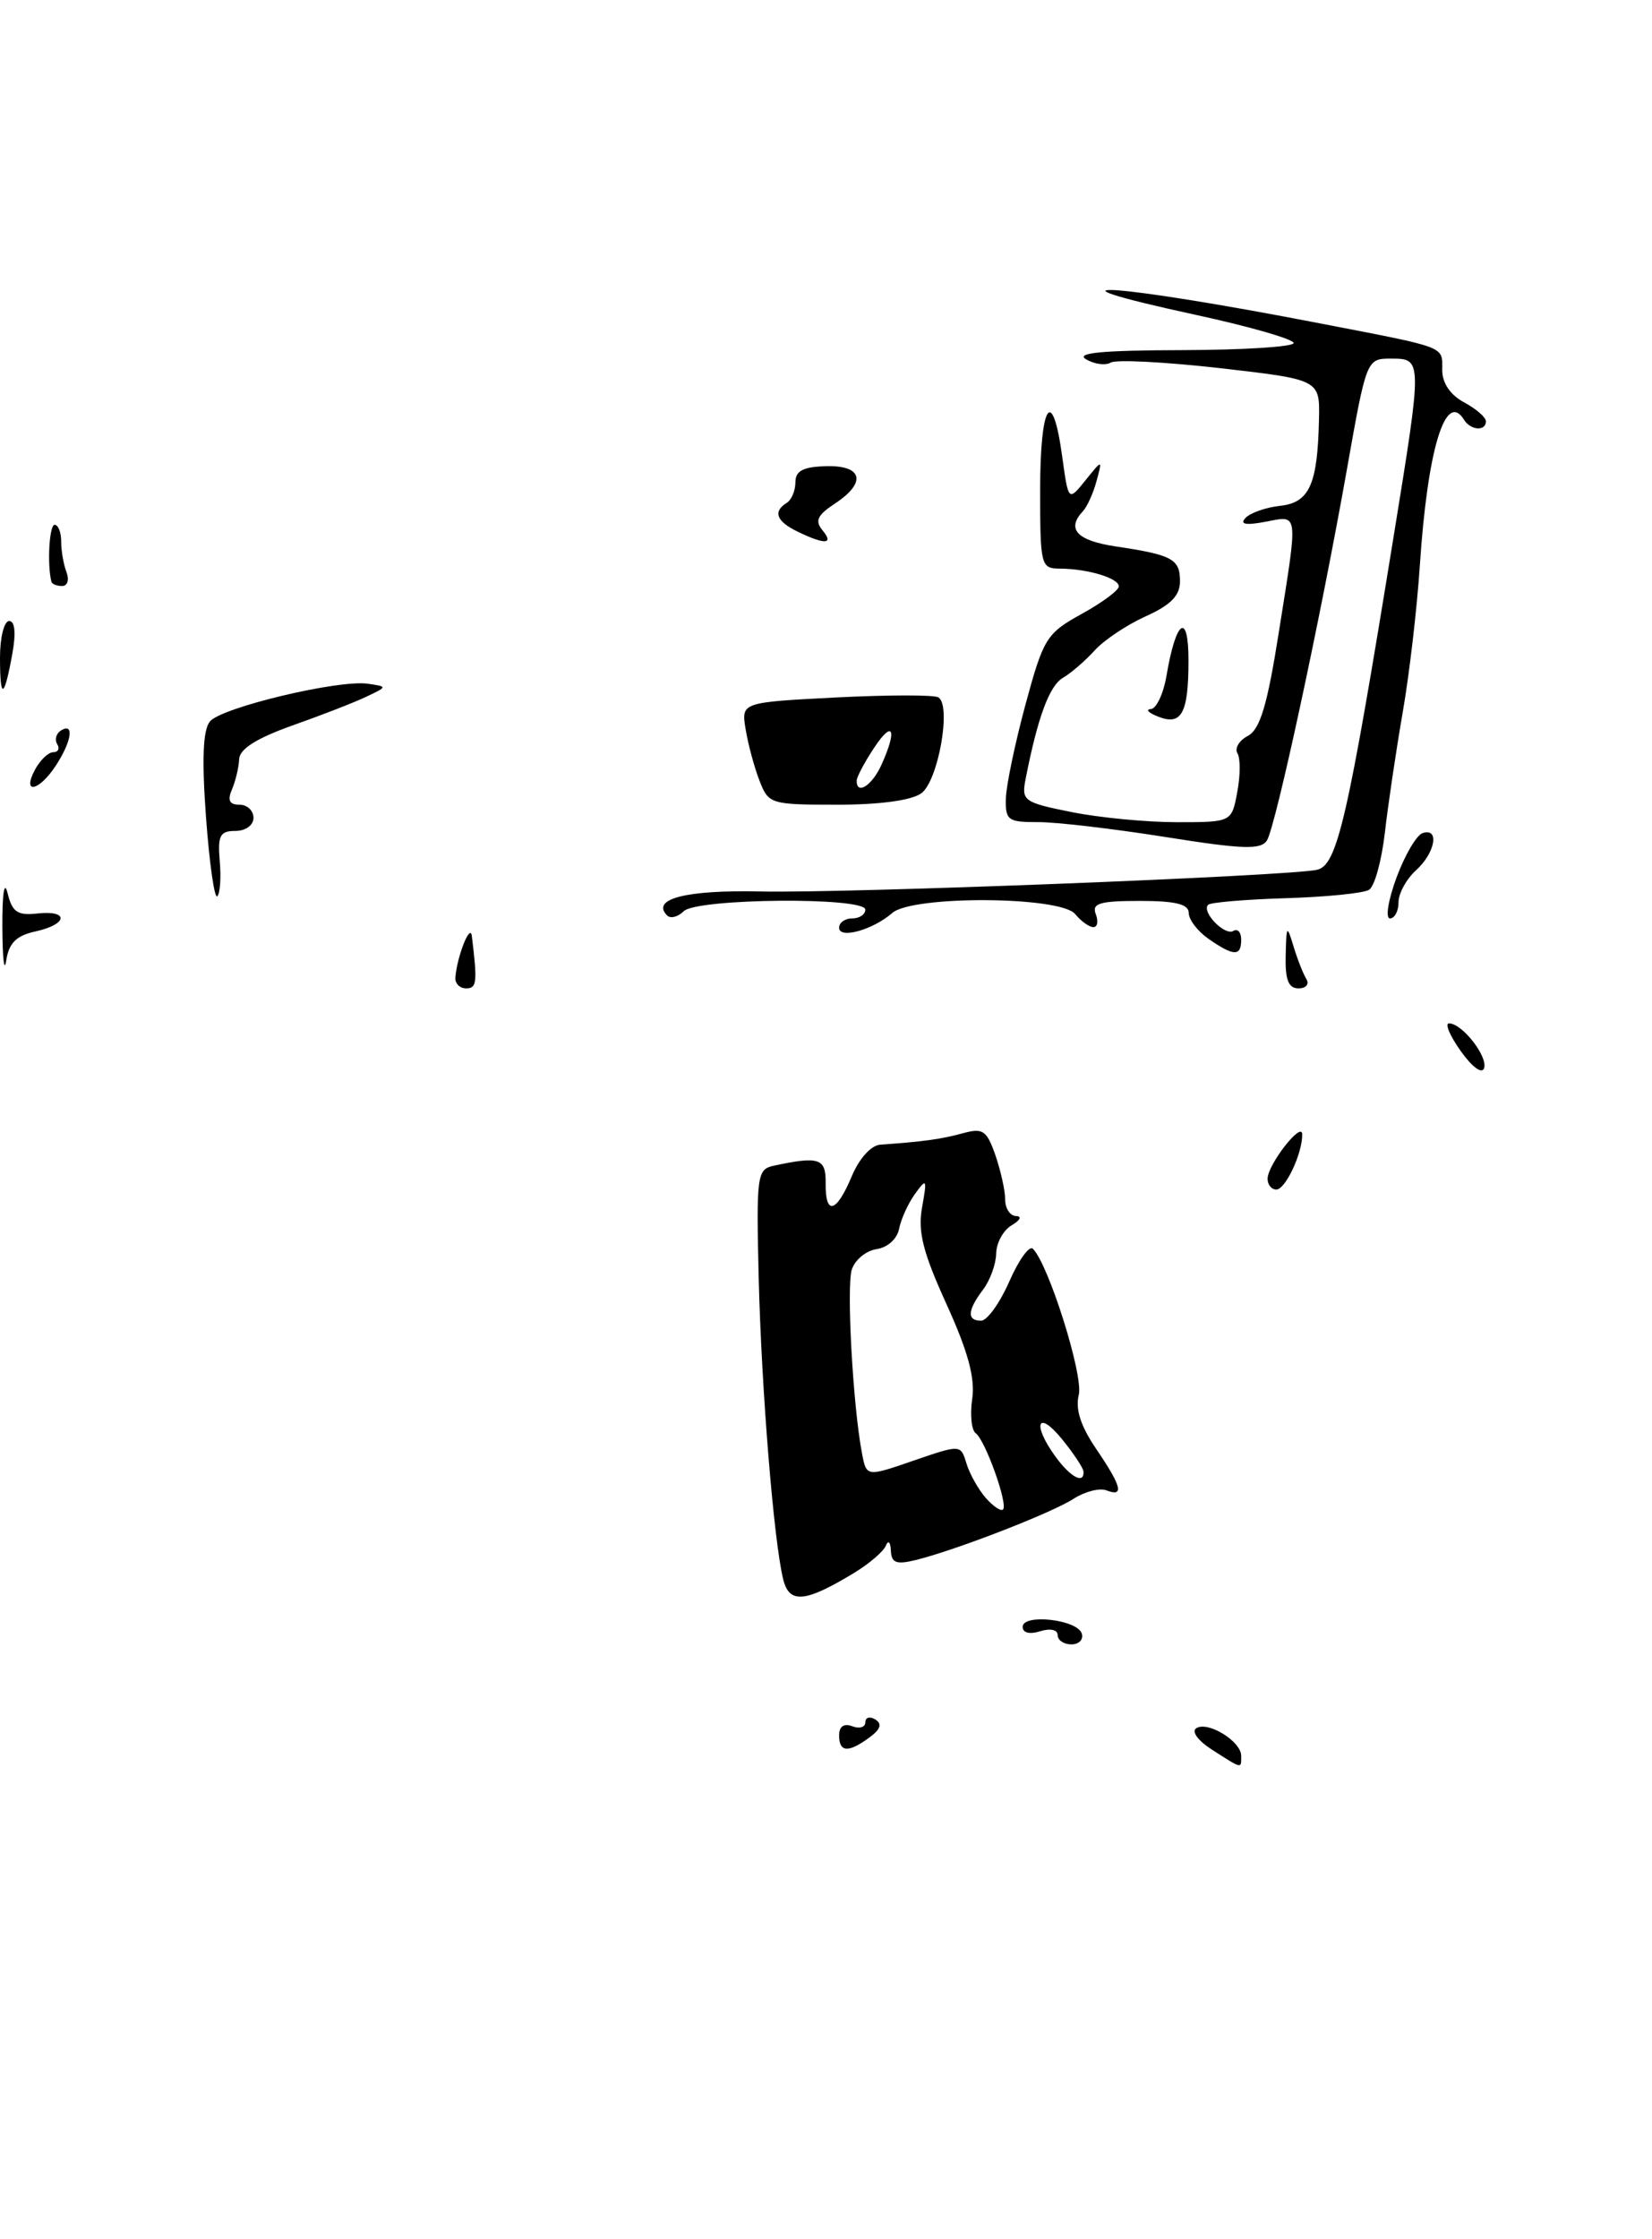 <?xml version="1.0" encoding="UTF-8" standalone="no"?>
<!DOCTYPE svg PUBLIC "-//W3C//DTD SVG 1.1//EN" "http://www.w3.org/Graphics/SVG/1.1/DTD/svg11.dtd" >
<svg xmlns="http://www.w3.org/2000/svg" xmlns:xlink="http://www.w3.org/1999/xlink" version="1.1" viewBox="0 0 189 256">
 <g >
 <path fill="currentColor"
d=" M 97.68 179.85 C 99.43 178.79 101.08 177.38 101.35 176.71 C 101.62 176.04 101.88 176.29 101.92 177.27 C 101.98 178.69 102.55 178.90 104.75 178.36 C 109.29 177.25 120.34 172.97 122.83 171.35 C 124.11 170.53 125.80 170.09 126.58 170.39 C 128.64 171.18 128.34 169.96 125.41 165.65 C 123.63 163.04 123.01 161.10 123.42 159.47 C 123.97 157.27 119.98 144.58 118.17 142.77 C 117.76 142.36 116.55 144.05 115.47 146.51 C 114.39 148.97 112.94 150.99 112.25 150.99 C 110.60 151.00 110.67 149.82 112.47 147.44 C 113.28 146.37 113.95 144.51 113.97 143.30 C 113.99 142.09 114.79 140.64 115.75 140.08 C 116.72 139.51 116.94 139.05 116.25 139.03 C 115.56 139.01 115.00 138.17 115.00 137.15 C 115.00 136.13 114.49 133.85 113.88 132.07 C 112.88 129.22 112.45 128.93 110.13 129.57 C 107.72 130.23 105.67 130.52 100.70 130.87 C 99.65 130.95 98.29 132.46 97.44 134.50 C 95.68 138.70 94.41 139.02 94.46 135.25 C 94.50 132.42 93.71 132.16 88.50 133.28 C 86.61 133.69 86.52 134.40 86.80 146.11 C 87.12 158.95 88.53 176.28 89.61 180.59 C 90.31 183.38 92.11 183.22 97.68 179.85 Z  M 105.41 90.69 C 107.34 89.28 108.87 80.66 107.36 79.73 C 106.89 79.43 101.61 79.44 95.64 79.74 C 84.79 80.30 84.79 80.30 85.31 83.40 C 85.59 85.10 86.30 87.74 86.89 89.25 C 87.92 91.93 88.16 92.00 95.78 92.00 C 100.67 92.00 104.29 91.51 105.41 90.69 Z  M 138.66 200.04 C 137.04 199.00 136.28 197.95 136.87 197.58 C 138.21 196.75 142.00 199.09 142.00 200.74 C 142.00 202.25 142.18 202.29 138.66 200.04 Z  M 96.00 198.39 C 96.00 197.38 96.55 197.00 97.50 197.36 C 98.33 197.68 99.00 197.47 99.00 196.91 C 99.00 196.34 99.52 196.20 100.15 196.59 C 100.95 197.09 100.74 197.72 99.46 198.65 C 97.03 200.43 96.00 200.35 96.00 198.39 Z  M 121.00 186.93 C 121.00 186.32 120.15 186.14 119.00 186.50 C 117.80 186.88 117.00 186.68 117.00 186.00 C 117.00 184.46 123.23 185.15 123.76 186.75 C 123.98 187.44 123.45 188.00 122.58 188.00 C 121.71 188.00 121.00 187.52 121.00 186.93 Z  M 145.02 134.75 C 145.05 133.12 148.95 128.13 148.98 129.68 C 149.02 131.83 147.07 136.00 146.02 136.00 C 145.46 136.00 145.01 135.44 145.02 134.75 Z  M 167.12 120.17 C 165.88 118.43 165.27 117.00 165.78 117.00 C 167.27 117.00 170.24 120.78 169.79 122.12 C 169.56 122.83 168.44 122.02 167.12 120.17 Z  M 52.10 111.75 C 52.29 109.33 53.80 105.52 53.98 107.00 C 54.63 112.32 54.56 113.00 53.33 113.00 C 52.60 113.00 52.04 112.44 52.10 111.75 Z  M 147.09 109.25 C 147.17 105.76 147.23 105.69 147.98 108.17 C 148.42 109.64 149.09 111.33 149.45 111.92 C 149.82 112.52 149.42 113.00 148.56 113.00 C 147.41 113.00 147.02 112.02 147.09 109.25 Z  M 0.27 106.00 C 0.25 102.16 0.49 100.57 0.87 102.12 C 1.39 104.27 2.00 104.69 4.25 104.44 C 7.93 104.03 7.78 105.67 4.06 106.49 C 1.86 106.97 1.02 107.81 0.71 109.82 C 0.48 111.29 0.29 109.58 0.27 106.00 Z  M 138.25 107.33 C 137.01 106.46 136.00 105.14 136.00 104.38 C 136.00 103.37 134.49 103.00 130.39 103.00 C 125.82 103.00 124.89 103.28 125.36 104.50 C 125.68 105.33 125.56 106.00 125.09 106.00 C 124.63 106.00 123.68 105.33 123.00 104.50 C 121.30 102.45 104.39 102.36 102.08 104.38 C 99.87 106.31 96.00 107.39 96.00 106.07 C 96.00 105.48 96.67 105.00 97.50 105.00 C 98.33 105.00 99.00 104.55 99.00 104.00 C 99.00 102.53 79.70 102.70 78.22 104.18 C 77.57 104.83 76.72 105.05 76.33 104.67 C 74.43 102.77 78.46 101.73 87.03 101.92 C 96.76 102.14 147.03 100.18 150.64 99.45 C 152.99 98.97 154.15 93.93 159.49 61.03 C 162.73 41.08 162.73 41.00 159.17 41.00 C 156.34 41.00 156.34 41.00 154.08 53.75 C 151.02 70.98 145.95 94.46 144.95 96.08 C 144.27 97.17 142.22 97.11 133.31 95.69 C 127.37 94.75 120.81 93.98 118.75 93.99 C 115.30 94.00 115.01 93.78 115.08 91.25 C 115.13 89.74 116.14 84.91 117.33 80.52 C 119.38 72.96 119.73 72.41 123.75 70.19 C 126.09 68.90 128.00 67.49 128.00 67.04 C 128.00 66.10 124.47 65.03 121.25 65.01 C 119.08 65.00 119.00 64.66 119.00 56.00 C 119.00 46.14 120.40 44.01 121.52 52.17 C 122.23 57.34 122.23 57.34 124.18 54.92 C 126.13 52.50 126.13 52.50 125.45 55.00 C 125.08 56.38 124.38 57.93 123.89 58.45 C 121.98 60.49 123.20 61.80 127.63 62.47 C 134.13 63.44 135.00 63.91 135.00 66.46 C 135.00 68.09 133.95 69.17 131.08 70.46 C 128.92 71.44 126.29 73.19 125.23 74.37 C 124.17 75.54 122.54 76.95 121.60 77.50 C 120.05 78.41 118.71 82.03 117.33 89.09 C 116.85 91.55 117.13 91.75 122.58 92.84 C 125.74 93.48 131.16 94.00 134.62 94.00 C 140.91 94.00 140.91 94.00 141.55 90.56 C 141.91 88.68 141.92 86.67 141.57 86.12 C 141.23 85.56 141.76 84.66 142.77 84.13 C 144.16 83.38 144.99 80.63 146.30 72.32 C 148.54 58.25 148.62 58.93 144.75 59.66 C 142.49 60.08 141.80 59.94 142.50 59.21 C 143.05 58.63 144.83 58.01 146.46 57.83 C 149.81 57.46 150.74 55.40 150.90 47.95 C 151.00 43.40 151.00 43.40 139.58 42.09 C 133.29 41.38 127.67 41.09 127.08 41.45 C 126.50 41.81 125.22 41.65 124.26 41.08 C 122.99 40.35 126.06 40.05 135.25 40.03 C 142.26 40.01 148.00 39.65 148.00 39.22 C 148.00 38.78 142.99 37.34 136.86 36.01 C 117.11 31.73 127.58 32.43 151.00 36.97 C 165.71 39.81 165.00 39.54 165.00 42.30 C 165.00 43.80 165.92 45.15 167.50 46.00 C 168.88 46.74 170.00 47.71 170.00 48.17 C 170.00 49.33 168.25 49.21 167.50 48.00 C 165.38 44.57 163.32 51.35 162.44 64.64 C 162.12 69.51 161.24 77.10 160.47 81.50 C 159.71 85.90 158.79 92.09 158.43 95.26 C 158.06 98.43 157.26 101.34 156.63 101.73 C 156.01 102.12 151.73 102.55 147.11 102.69 C 142.50 102.83 138.50 103.17 138.22 103.44 C 137.42 104.25 140.13 107.04 141.11 106.43 C 141.60 106.13 142.00 106.58 142.00 107.44 C 142.00 109.37 141.14 109.34 138.25 107.33 Z  M 159.77 100.33 C 160.72 97.77 162.06 95.48 162.75 95.25 C 164.72 94.59 164.21 97.50 162.00 99.50 C 160.90 100.50 160.00 102.14 160.00 103.15 C 160.00 104.17 159.56 105.00 159.02 105.00 C 158.48 105.00 158.82 102.90 159.77 100.33 Z  M 23.57 93.46 C 23.08 86.77 23.22 83.44 24.02 82.48 C 25.34 80.88 38.75 77.68 42.08 78.17 C 44.34 78.50 44.34 78.50 41.92 79.65 C 40.59 80.29 36.78 81.77 33.46 82.94 C 29.36 84.40 27.41 85.63 27.36 86.79 C 27.32 87.73 26.95 89.29 26.54 90.25 C 26.00 91.50 26.24 92.00 27.39 92.00 C 28.28 92.00 29.00 92.67 29.00 93.50 C 29.00 94.35 28.10 95.00 26.92 95.00 C 25.17 95.00 24.89 95.53 25.14 98.45 C 25.31 100.34 25.18 102.15 24.86 102.47 C 24.54 102.79 23.96 98.74 23.57 93.46 Z  M 4.00 88.00 C 4.59 86.90 5.53 86.00 6.09 86.00 C 6.66 86.00 6.86 85.58 6.54 85.07 C 6.23 84.56 6.42 83.86 6.98 83.51 C 8.53 82.56 8.20 84.77 6.38 87.54 C 4.46 90.48 2.47 90.87 4.00 88.00 Z  M 132.50 81.93 C 131.40 81.50 131.02 81.11 131.66 81.07 C 132.30 81.03 133.11 79.30 133.46 77.23 C 134.54 70.84 135.97 69.86 135.97 75.50 C 135.97 81.55 135.19 83.00 132.50 81.93 Z  M 0.00 75.17 C 0.00 72.88 0.47 71.00 1.05 71.00 C 1.71 71.00 1.84 72.38 1.41 74.75 C 0.47 79.94 0.00 80.08 0.00 75.17 Z  M 5.88 66.50 C 5.38 64.52 5.64 60.00 6.25 60.00 C 6.66 60.00 7.00 60.86 7.00 61.92 C 7.00 62.97 7.27 64.55 7.61 65.42 C 7.94 66.29 7.72 67.00 7.11 67.00 C 6.50 67.00 5.94 66.78 5.88 66.50 Z  M 91.25 60.78 C 88.83 59.61 88.40 58.49 90.00 57.50 C 90.55 57.16 91.00 56.10 91.00 55.14 C 91.00 53.83 91.88 53.37 94.50 53.30 C 98.72 53.18 99.18 55.18 95.48 57.60 C 93.51 58.90 93.21 59.55 94.10 60.63 C 95.44 62.24 94.39 62.30 91.25 60.78 Z  M 112.78 171.26 C 111.93 170.29 110.94 168.52 110.57 167.32 C 109.91 165.14 109.91 165.14 104.52 166.99 C 99.13 168.85 99.13 168.85 98.62 166.17 C 97.58 160.76 96.83 147.12 97.45 145.15 C 97.81 144.04 99.08 142.99 100.29 142.81 C 101.54 142.63 102.64 141.64 102.86 140.50 C 103.07 139.40 103.89 137.60 104.68 136.50 C 106.02 134.65 106.08 134.76 105.49 138.04 C 104.99 140.82 105.59 143.18 108.28 149.09 C 110.75 154.51 111.57 157.54 111.23 159.92 C 110.96 161.73 111.14 163.51 111.63 163.86 C 112.72 164.65 115.35 171.99 114.75 172.58 C 114.52 172.82 113.63 172.22 112.78 171.26 Z  M 120.75 166.53 C 118.07 162.84 118.68 161.10 121.47 164.50 C 122.82 166.15 123.94 167.84 123.96 168.25 C 124.04 169.73 122.47 168.89 120.75 166.53 Z  M 98.01 89.25 C 98.01 88.84 98.91 87.15 100.00 85.50 C 102.17 82.22 102.68 83.40 100.84 87.45 C 99.76 89.83 97.99 90.95 98.01 89.25 Z "/>
</g>
</svg>
